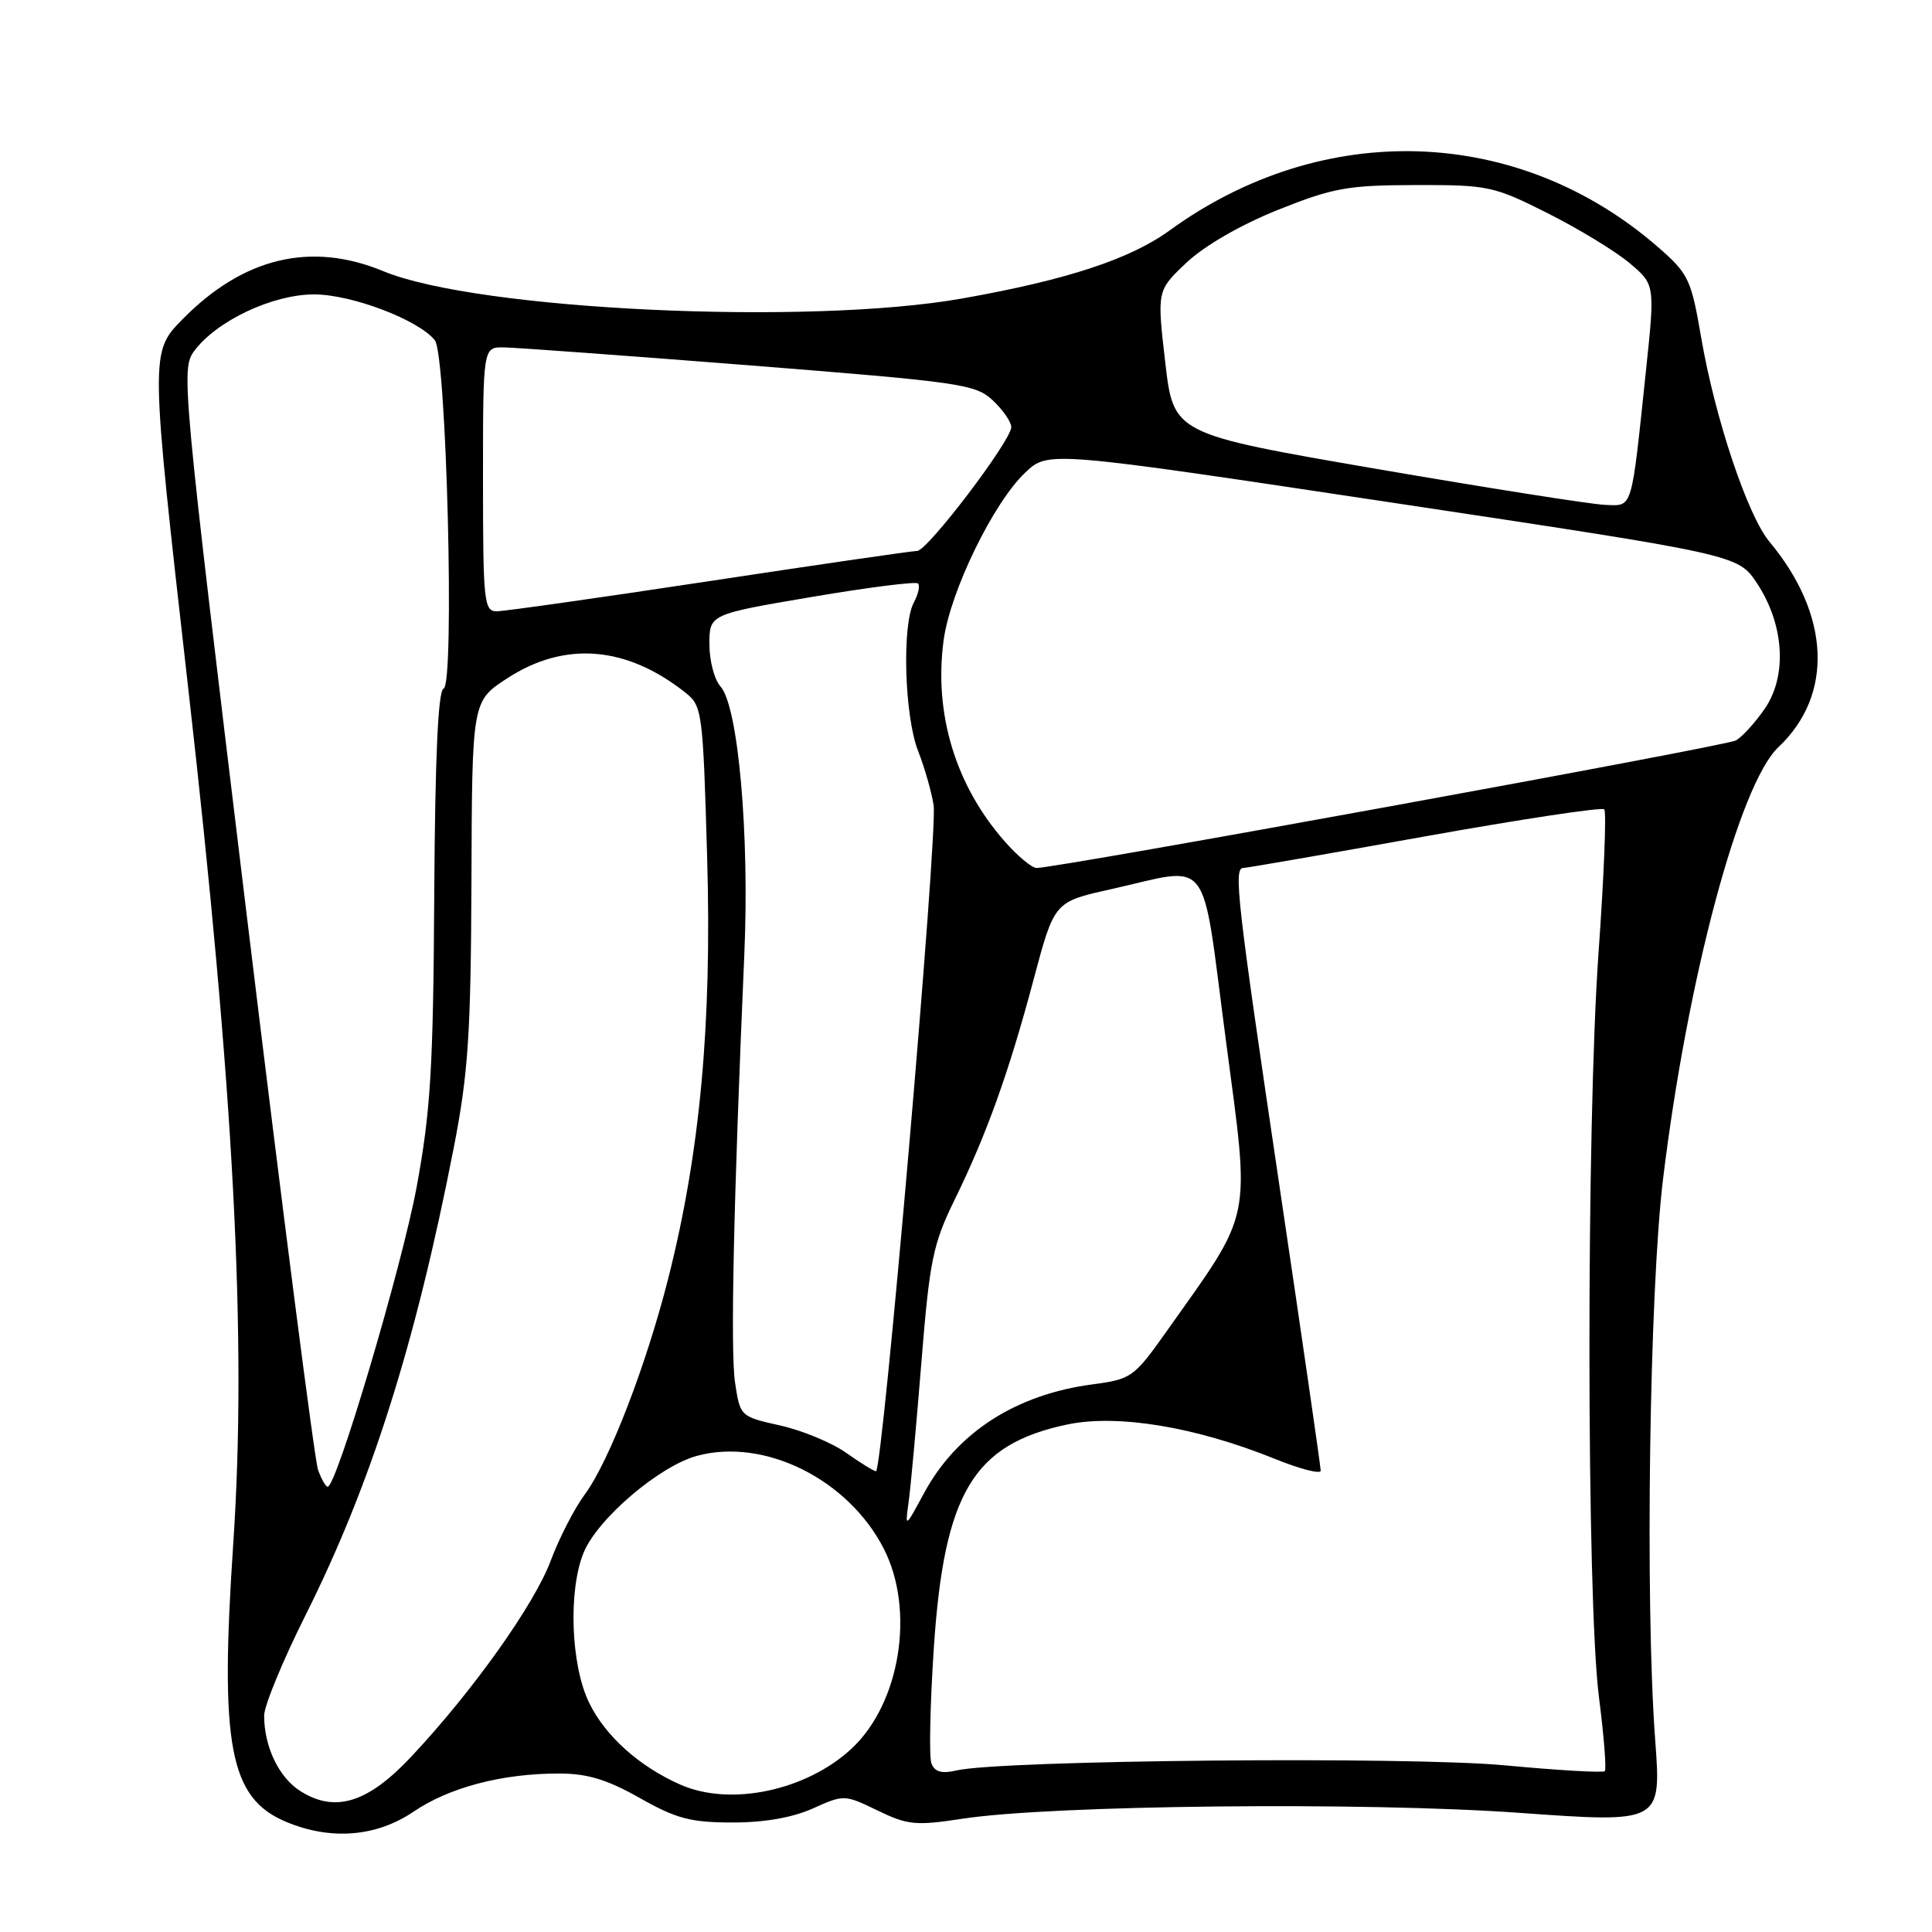 <?xml version="1.0" encoding="UTF-8" standalone="no"?>
<!DOCTYPE svg PUBLIC "-//W3C//DTD SVG 1.1//EN" "http://www.w3.org/Graphics/SVG/1.1/DTD/svg11.dtd" >
<svg xmlns="http://www.w3.org/2000/svg" xmlns:xlink="http://www.w3.org/1999/xlink" version="1.1" viewBox="0 0 256 256">
 <g >
 <path fill="currentColor"
d=" M 54.79 240.06 C 59.55 236.83 66.53 235.00 74.06 235.00 C 77.82 235.00 80.43 235.79 84.77 238.24 C 89.60 240.98 91.52 241.49 97.03 241.49 C 101.27 241.50 105.01 240.84 107.71 239.63 C 111.82 237.78 111.91 237.78 116.28 239.90 C 120.29 241.84 121.34 241.94 127.60 240.98 C 139.47 239.18 180.75 238.74 201.32 240.21 C 220.14 241.56 220.14 241.56 219.32 230.53 C 217.97 212.32 218.55 171.09 220.37 156.16 C 223.61 129.58 230.49 103.86 235.65 99.00 C 242.99 92.09 242.52 81.44 234.46 71.78 C 231.57 68.33 227.25 55.42 225.42 44.76 C 224.09 37.00 223.74 36.27 219.75 32.79 C 201.26 16.65 175.37 15.74 155.00 30.52 C 149.72 34.35 141.37 37.09 127.50 39.55 C 107.14 43.16 63.26 41.10 50.81 35.94 C 41.21 31.96 32.23 34.11 24.17 42.32 C 19.89 46.69 19.89 46.69 24.93 91.10 C 31.00 144.44 32.73 177.35 30.91 204.49 C 29.10 231.38 30.42 238.29 37.95 241.42 C 43.85 243.88 49.88 243.39 54.79 240.06 Z  M 39.77 237.31 C 36.94 235.50 35.00 231.44 35.00 227.33 C 35.00 226.03 37.45 220.09 40.43 214.13 C 49.13 196.79 55.04 178.15 60.14 152.00 C 62.05 142.18 62.39 137.02 62.47 116.70 C 62.55 92.91 62.55 92.91 67.21 89.88 C 74.83 84.92 83.00 85.58 90.81 91.77 C 93.05 93.54 93.14 94.24 93.70 113.55 C 94.34 135.74 92.76 152.81 88.53 169.46 C 85.59 181.02 80.71 193.65 77.50 198.00 C 76.12 199.86 74.08 203.83 72.97 206.81 C 70.80 212.62 62.61 224.13 54.50 232.76 C 48.73 238.92 44.39 240.25 39.77 237.31 Z  M 90.24 236.51 C 84.76 234.12 80.20 230.05 78.05 225.60 C 75.62 220.59 75.28 210.65 77.36 205.67 C 79.24 201.19 87.41 194.23 92.38 192.90 C 101.31 190.49 112.42 196.03 117.11 205.22 C 121.27 213.37 119.29 225.69 112.85 231.69 C 106.88 237.25 96.87 239.39 90.24 236.51 Z  M 123.42 233.66 C 123.09 232.80 123.24 225.89 123.74 218.30 C 125.11 197.82 128.97 191.37 141.43 188.75 C 148.09 187.36 158.39 189.06 168.83 193.27 C 172.22 194.65 175.00 195.37 175.00 194.87 C 175.00 194.38 172.53 177.30 169.50 156.91 C 163.90 119.16 163.43 115.00 164.75 115.01 C 165.16 115.01 175.96 113.14 188.75 110.84 C 201.54 108.55 212.26 106.93 212.57 107.24 C 212.88 107.55 212.54 116.06 211.82 126.15 C 210.18 149.09 210.21 211.90 211.87 224.88 C 212.53 230.04 212.88 234.45 212.64 234.69 C 212.41 234.92 206.47 234.58 199.44 233.92 C 186.64 232.71 132.69 233.22 126.76 234.59 C 124.78 235.05 123.86 234.80 123.42 233.66 Z  M 120.40 199.00 C 120.67 197.07 121.43 188.75 122.09 180.50 C 123.18 166.99 123.62 164.85 126.48 159.00 C 130.74 150.30 133.67 142.14 136.96 129.78 C 139.70 119.50 139.70 119.50 147.10 117.85 C 160.73 114.80 159.12 112.70 162.44 137.88 C 165.67 162.34 166.13 160.11 154.43 176.62 C 150.27 182.48 149.88 182.76 144.80 183.43 C 134.57 184.78 126.76 189.83 122.42 197.88 C 119.92 202.50 119.92 202.50 120.40 199.00 Z  M 42.14 194.75 C 41.69 193.51 37.41 160.21 32.63 120.74 C 24.18 51.04 23.98 48.90 25.71 46.54 C 28.66 42.53 36.12 39.00 41.64 39.01 C 46.62 39.02 55.48 42.39 57.62 45.09 C 59.17 47.05 60.27 90.74 58.78 91.24 C 58.05 91.48 57.65 100.28 57.54 118.55 C 57.41 141.52 57.06 147.24 55.21 157.27 C 53.25 167.83 44.60 197.00 43.42 197.00 C 43.16 197.00 42.58 195.99 42.14 194.75 Z  M 112.08 192.48 C 110.19 191.15 106.27 189.53 103.36 188.88 C 98.10 187.70 98.07 187.68 97.40 183.21 C 96.77 179.00 97.20 159.32 98.63 126.36 C 99.32 110.50 97.81 93.55 95.47 90.96 C 94.66 90.07 94.00 87.56 94.00 85.37 C 94.00 81.40 94.00 81.40 107.56 79.10 C 115.02 77.83 121.36 77.03 121.64 77.31 C 121.93 77.60 121.68 78.74 121.08 79.85 C 119.50 82.81 119.84 94.88 121.65 99.50 C 122.51 101.70 123.44 104.94 123.71 106.70 C 124.28 110.36 116.95 195.03 116.07 194.95 C 115.76 194.92 113.96 193.81 112.08 192.48 Z  M 133.11 111.47 C 126.60 104.06 123.72 94.54 125.04 84.80 C 125.92 78.34 131.62 66.62 135.85 62.62 C 138.88 59.74 138.88 59.74 184.59 66.62 C 230.29 73.50 230.29 73.50 232.80 77.27 C 236.42 82.74 236.85 89.53 233.84 93.91 C 232.55 95.78 230.82 97.67 230.00 98.12 C 228.61 98.87 139.89 115.05 137.35 115.01 C 136.72 115.01 134.81 113.41 133.11 111.47 Z  M 64.00 63.50 C 64.00 46.00 64.00 46.00 66.75 46.03 C 68.26 46.05 82.92 47.12 99.31 48.41 C 127.34 50.63 129.27 50.90 131.56 53.06 C 132.90 54.32 134.00 55.91 134.00 56.59 C 134.00 58.38 122.89 73.00 121.53 73.00 C 120.90 73.00 108.51 74.80 94.00 77.00 C 79.49 79.20 66.80 81.00 65.81 81.00 C 64.13 81.00 64.00 79.71 64.00 63.50 Z  M 182.50 62.15 C 155.50 57.50 155.50 57.50 154.40 48.00 C 153.30 38.50 153.30 38.50 157.23 34.79 C 159.61 32.55 164.40 29.79 169.33 27.81 C 176.64 24.89 178.56 24.54 187.55 24.52 C 197.19 24.50 197.91 24.65 205.05 28.24 C 209.15 30.30 214.03 33.27 215.90 34.84 C 219.30 37.70 219.30 37.70 218.10 49.10 C 216.12 67.90 216.39 67.02 212.70 66.90 C 210.94 66.84 197.35 64.70 182.50 62.15 Z "/>
</g>
</svg>